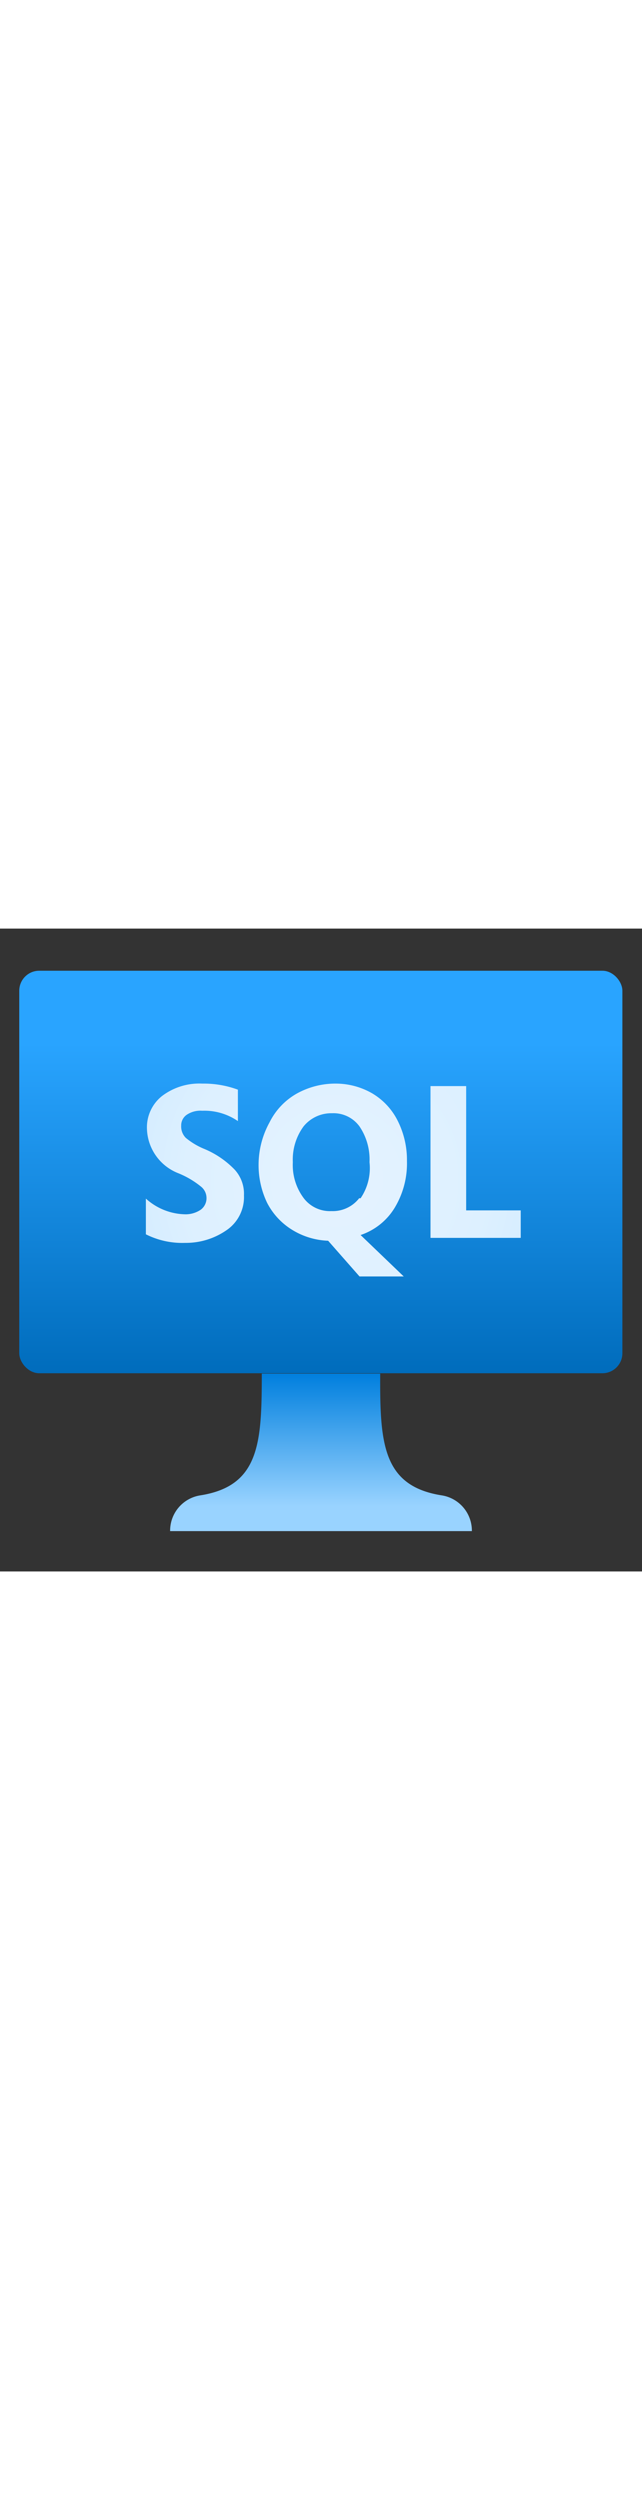 <?xml version="1.0" encoding="utf-8"?><svg id="eaa44e3d-16b6-4034-8ab3-28e7277dbd71" xmlns="http://www.w3.org/2000/svg" width="100%" height="70" viewBox="0 0 18 18" preserveAspectRatio="xMidYMid meet"><rect x="0" y="0" width="18" height="18" fill="#333333" stroke="none"/><defs><linearGradient id="bf00b8fe-272d-44e3-922e-e394f4035f83" x1="9" y1="12.46" x2="9" y2="1.18" gradientUnits="userSpaceOnUse"><stop offset="0" stop-color="#006CBC" /><stop offset="0.82" stop-color="#29A4FF" /></linearGradient><linearGradient id="b2b35db0-3208-44e0-aaf4-68cf95a2719b" x1="9" y1="16.82" x2="9" y2="12.46" gradientUnits="userSpaceOnUse"><stop offset="0.15" stop-color="#99D3FF" /><stop offset="1" stop-color="#007FDE" /></linearGradient><radialGradient id="f2829e12-820e-4175-930d-324517daee42" cx="9.43" cy="7.03" r="7.27" gradientUnits="userSpaceOnUse"><stop offset="0" stop-color="#E5F3FF" /><stop offset="0.58" stop-color="#DDF0FF" /><stop offset="1" stop-color="#CDE9FF" /></radialGradient></defs><title>Icon-databases-124</title><g><g><rect x="0.54" y="1.18" width="16.91" height="11.27" rx="0.56" fill="url(#bf00b8fe-272d-44e3-922e-e394f4035f83)" /><path d="M12.39,15.87c-1.67-.26-1.74-1.47-1.73-3.41H7.34c0,1.94-.06,3.15-1.73,3.41a1,1,0,0,0-.84,1h8.46A1,1,0,0,0,12.39,15.87Z" fill="url(#b2b35db0-3208-44e0-aaf4-68cf95a2719b)" /></g><path d="M13.07,7.89V4.41h-1V8.66h2.53V7.89ZM5.73,6.17a2,2,0,0,1-.52-.31.45.45,0,0,1-.13-.34.36.36,0,0,1,.16-.31.69.69,0,0,1,.43-.11,1.66,1.66,0,0,1,1,.29V4.51a2.77,2.77,0,0,0-1-.17,1.73,1.73,0,0,0-1.13.35,1.12,1.12,0,0,0-.42.92A1.38,1.38,0,0,0,5,6.85a2.49,2.49,0,0,1,.63.37.41.41,0,0,1,.16.33.4.4,0,0,1-.16.32A.76.76,0,0,1,5.21,8a1.69,1.69,0,0,1-1.12-.44v1a2.27,2.27,0,0,0,1.1.24A2,2,0,0,0,6.4,8.41a1.12,1.12,0,0,0,.44-.94,1,1,0,0,0-.26-.72A2.54,2.54,0,0,0,5.73,6.17Zm5.34,1.64a2.4,2.4,0,0,0,.34-1.3,2.44,2.44,0,0,0-.26-1.13,1.85,1.85,0,0,0-.72-.77,2.05,2.05,0,0,0-1-.27,2.23,2.23,0,0,0-1.11.28,1.89,1.89,0,0,0-.76.8A2.47,2.47,0,0,0,7.25,6.6a2.44,2.44,0,0,0,.24,1.08,1.92,1.92,0,0,0,.71.76,2.06,2.06,0,0,0,1,.3l.88,1h1.24L10.11,8.58A1.78,1.78,0,0,0,11.07,7.81Zm-1-.26a.94.94,0,0,1-.78.36.92.92,0,0,1-.78-.37,1.55,1.55,0,0,1-.3-1,1.57,1.57,0,0,1,.3-1,1,1,0,0,1,.8-.37.9.9,0,0,1,.77.37,1.65,1.65,0,0,1,.28,1A1.5,1.5,0,0,1,10.11,7.55Z" fill="url(#f2829e12-820e-4175-930d-324517daee42)" /></g></svg>